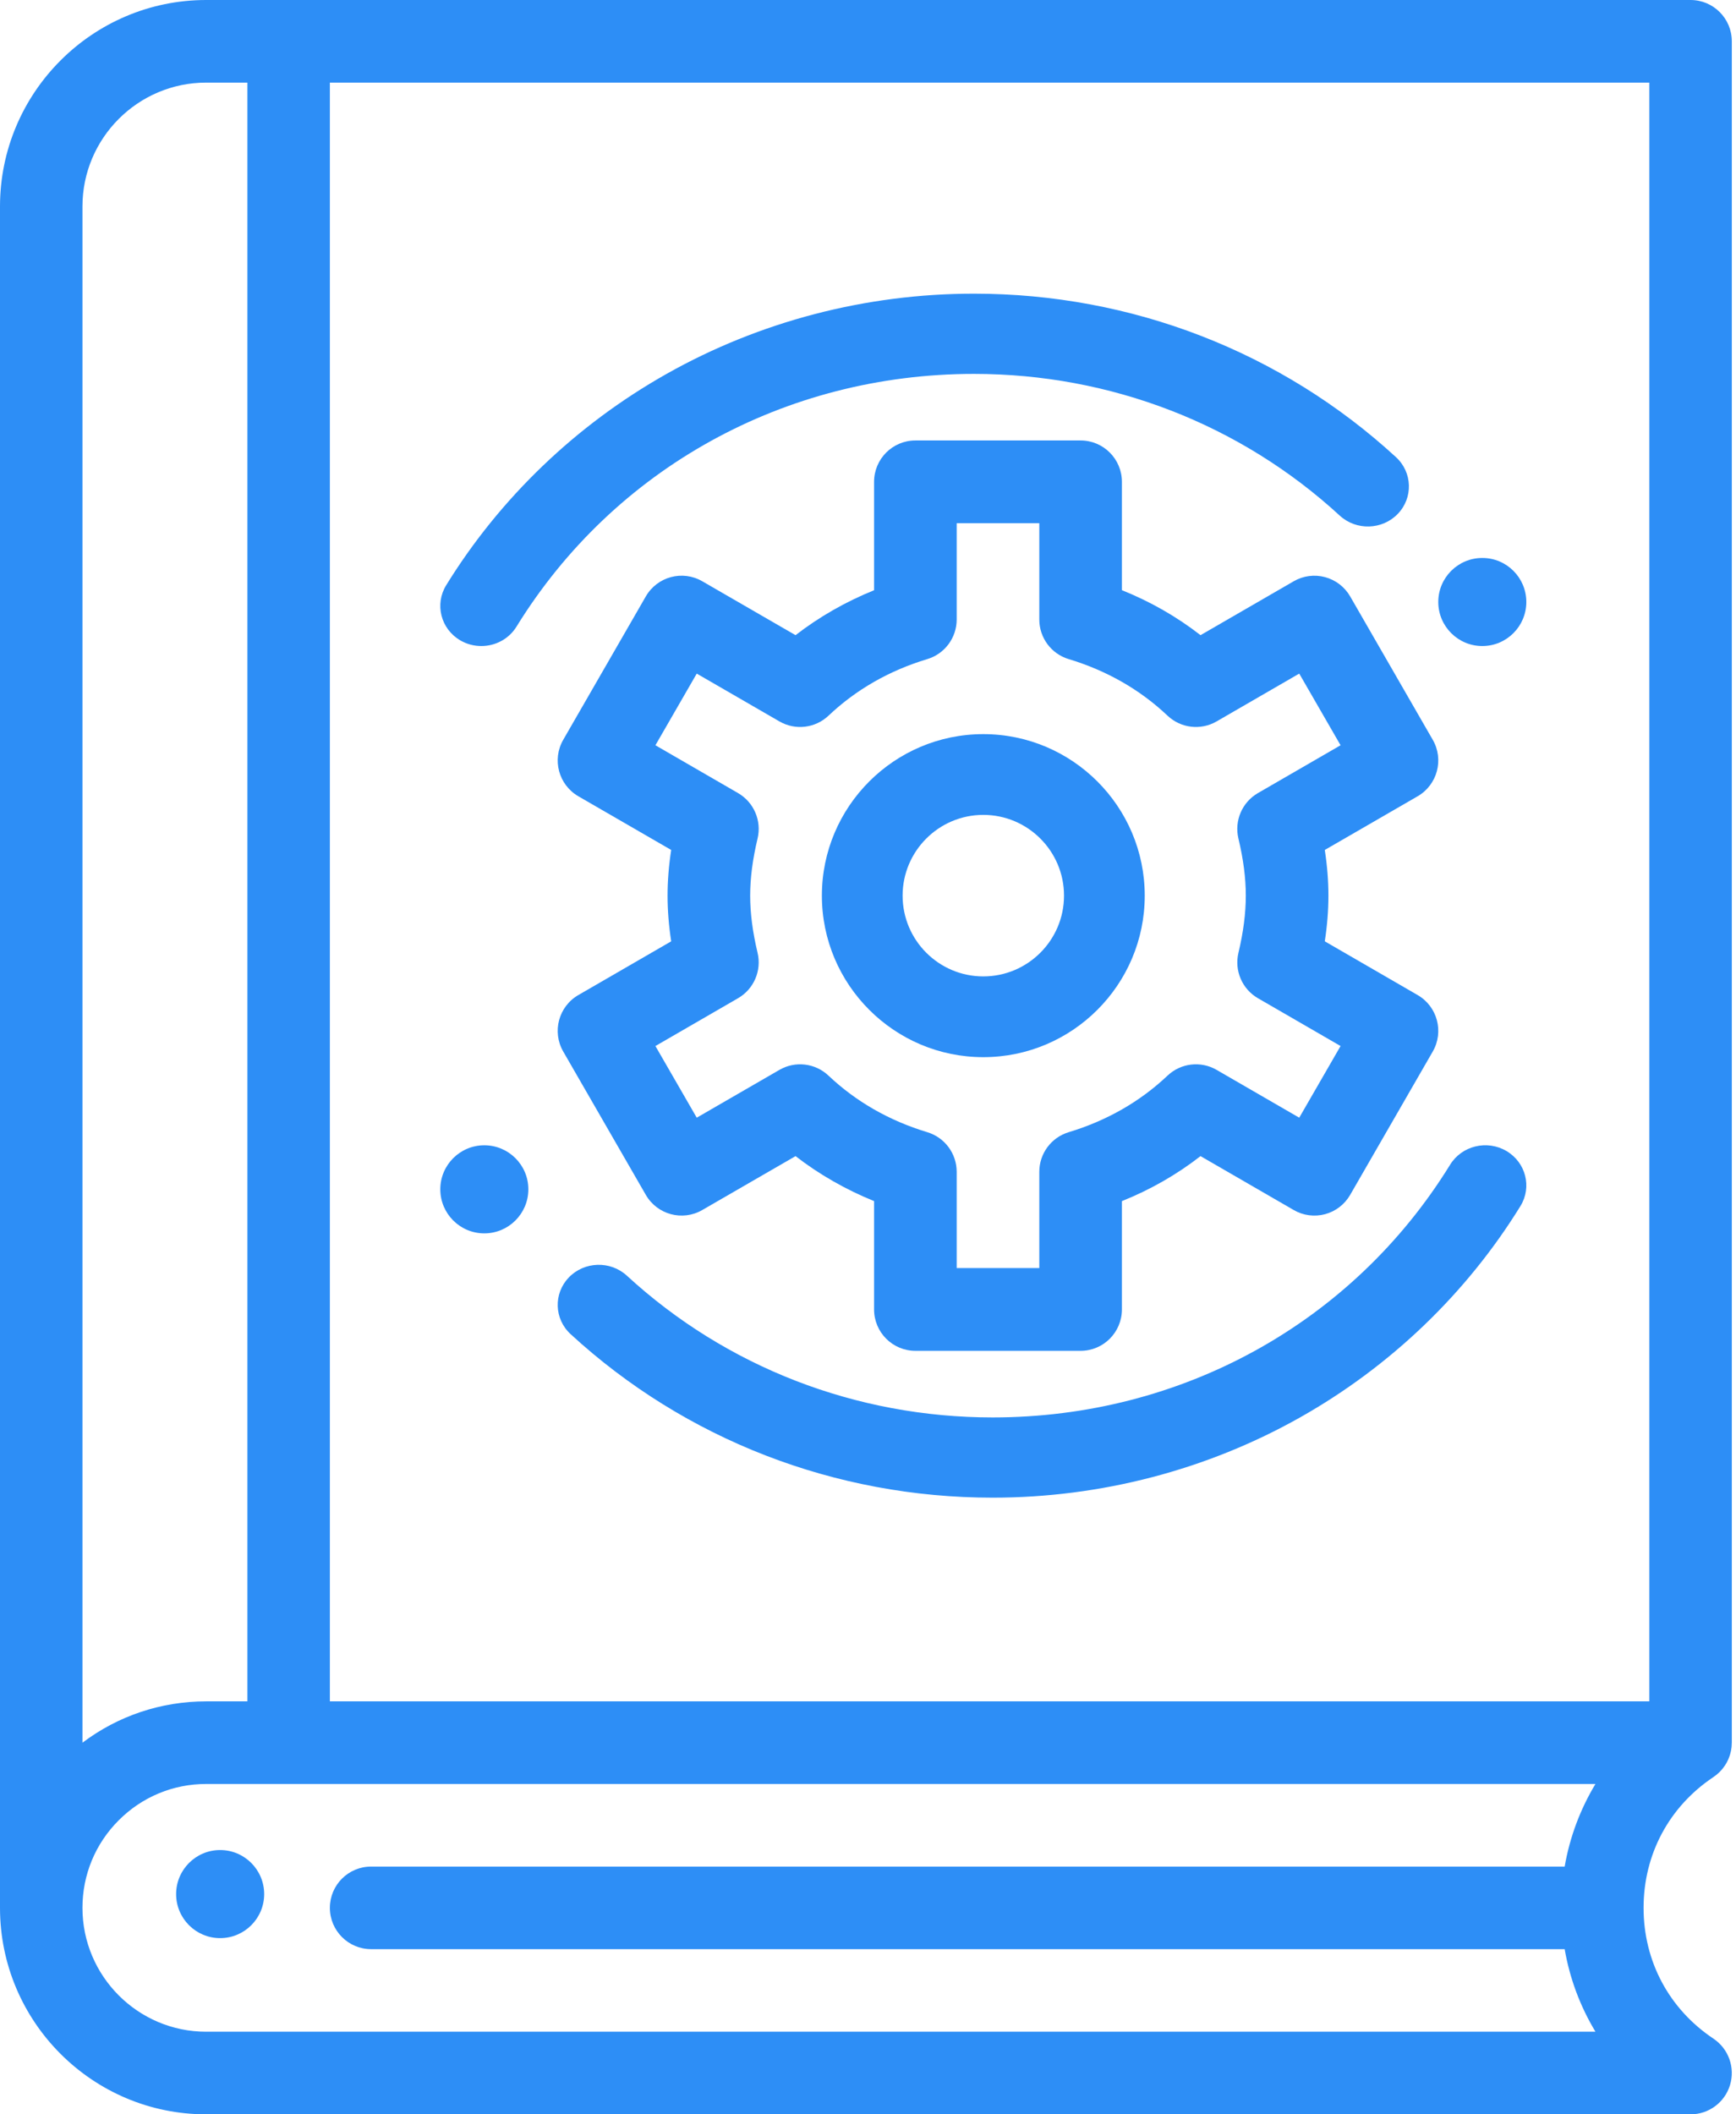 <svg width="46" height="56" viewBox="0 0 46 56" fill="none" xmlns="http://www.w3.org/2000/svg">
<g id="instruction_resumes">
<path id="Path" d="M39.278 14.778C38.634 14.778 38.111 15.3 38.111 15.944C38.111 16.588 38.634 17.111 39.278 17.111C39.922 17.111 40.444 16.588 40.444 15.944C40.444 15.3 39.922 14.778 39.278 14.778Z" fill="#2D8EF6"/>
<path id="Path_2" d="M12.833 30.334C12.189 30.334 11.667 30.856 11.667 31.5C11.667 32.144 12.189 32.667 12.833 32.667C13.477 32.667 14 32.144 14 31.5C14 30.856 13.477 30.334 12.833 30.334Z" fill="#2D8EF6"/>
<path id="Path_3" d="M5.833 49C5.189 49 4.667 49.523 4.667 50.167C4.667 50.811 5.189 51.333 5.833 51.333C6.477 51.333 7 50.811 7 50.167C7 49.523 6.477 49 5.833 49Z" fill="#2D8EF6"/>
<path id="Shape" fill-rule="evenodd" clip-rule="evenodd" d="M35.104 24.932L37.564 26.355C38.087 26.657 38.267 27.327 37.964 27.852L35.776 31.648C35.63 31.9 35.391 32.084 35.111 32.159C34.831 32.234 34.532 32.195 34.281 32.049L31.811 30.621C31.181 31.111 30.484 31.509 29.728 31.813V34.682C29.728 35.287 29.238 35.778 28.633 35.778H24.256C23.651 35.778 23.161 35.287 23.161 34.682V31.812C22.41 31.508 21.707 31.106 21.08 30.621L18.608 32.049C18.085 32.352 17.416 32.172 17.113 31.648L14.925 27.852C14.622 27.327 14.802 26.657 15.325 26.355L17.785 24.932C17.721 24.515 17.689 24.114 17.689 23.722C17.689 23.33 17.721 22.929 17.785 22.512L15.325 21.09C14.802 20.787 14.622 20.117 14.925 19.593L17.113 15.796C17.416 15.272 18.085 15.092 18.608 15.395L21.08 16.823C21.707 16.338 22.41 15.936 23.161 15.633V12.762C23.161 12.157 23.651 11.666 24.256 11.666H28.633C29.238 11.666 29.728 12.157 29.728 12.762V15.631C30.484 15.935 31.181 16.333 31.811 16.823L34.281 15.395C34.532 15.25 34.83 15.21 35.111 15.286C35.391 15.361 35.63 15.544 35.776 15.796L37.964 19.593C38.267 20.117 38.087 20.787 37.564 21.09L35.104 22.512C35.168 22.929 35.2 23.33 35.2 23.722C35.2 24.114 35.168 24.515 35.104 24.932ZM32.236 28.336L34.427 29.603L35.522 27.705L33.333 26.439C32.914 26.197 32.703 25.707 32.816 25.236C32.947 24.683 33.011 24.188 33.011 23.722C33.011 23.256 32.947 22.761 32.815 22.209C32.703 21.737 32.913 21.248 33.333 21.005L35.522 19.739L34.427 17.841L32.236 19.108C31.817 19.35 31.289 19.288 30.938 18.956C30.207 18.265 29.325 17.761 28.318 17.457C27.855 17.318 27.539 16.891 27.539 16.408V13.858H25.35V16.408C25.35 16.891 25.034 17.318 24.571 17.457C23.563 17.761 22.682 18.265 21.953 18.956C21.601 19.288 21.073 19.35 20.654 19.108L18.462 17.841L17.367 19.739L19.556 21.005C19.976 21.248 20.186 21.737 20.074 22.209C19.942 22.761 19.878 23.256 19.878 23.722C19.878 24.188 19.942 24.683 20.074 25.236C20.186 25.707 19.976 26.197 19.556 26.439L17.367 27.705L18.462 29.603L20.654 28.336C21.073 28.094 21.601 28.156 21.953 28.489C22.683 29.179 23.564 29.683 24.571 29.987C25.034 30.127 25.35 30.553 25.35 31.037V33.586H27.539V31.037C27.539 30.553 27.855 30.127 28.318 29.987C29.325 29.683 30.207 29.179 30.938 28.488C31.289 28.156 31.817 28.094 32.236 28.336Z" fill="#2D8EF6"/>
<path id="Shape_2" fill-rule="evenodd" clip-rule="evenodd" d="M21.778 23.722C21.778 21.363 23.697 19.444 26.055 19.444C28.414 19.444 30.333 21.363 30.333 23.722C30.333 26.081 28.414 28 26.055 28C23.697 28 21.778 26.081 21.778 23.722ZM23.917 23.722C23.917 24.901 24.876 25.861 26.055 25.861C27.235 25.861 28.194 24.901 28.194 23.722C28.194 22.543 27.235 21.583 26.055 21.583C24.876 21.583 23.917 22.543 23.917 23.722Z" fill="#2D8EF6"/>
<path id="Path_4" d="M36.991 12.109C33.953 9.316 29.982 7.778 25.808 7.778C22.944 7.778 20.126 8.513 17.659 9.905C15.267 11.254 13.249 13.189 11.823 15.5C11.513 16.003 11.679 16.656 12.193 16.959C12.369 17.062 12.562 17.111 12.754 17.111C13.122 17.111 13.482 16.928 13.686 16.597C16.272 12.405 20.804 9.903 25.808 9.903C29.425 9.903 32.867 11.236 35.5 13.656C35.937 14.058 36.626 14.038 37.038 13.611C37.449 13.184 37.428 12.511 36.991 12.109Z" fill="#2D8EF6"/>
<path id="Path_5" d="M39.918 30.486C39.404 30.183 38.735 30.345 38.425 30.848C35.839 35.039 31.307 37.542 26.303 37.542C22.686 37.542 19.244 36.209 16.611 33.788C16.174 33.386 15.485 33.407 15.073 33.834C14.662 34.261 14.683 34.934 15.12 35.336C18.158 38.129 22.13 39.667 26.303 39.667C29.167 39.667 31.985 38.931 34.452 37.54C36.844 36.191 38.862 34.256 40.288 31.944C40.598 31.442 40.432 30.789 39.918 30.486Z" fill="#2D8EF6"/>
<path id="Shape_3" fill-rule="evenodd" clip-rule="evenodd" d="M45.404 47.065L45.403 47.066C44.226 47.852 43.551 49.115 43.551 50.531C43.551 51.947 44.226 53.21 45.403 53.996C45.803 54.264 45.981 54.762 45.842 55.223C45.702 55.685 45.278 56 44.796 56H5.463C2.451 56 0 53.547 0 50.531V5.469C0 2.453 2.451 0 5.463 0H44.796C45.4 0 45.889 0.49 45.889 1.094V46.156L45.889 46.162L45.888 46.164L45.888 46.168C45.888 46.197 45.886 46.226 45.884 46.255L45.883 46.262L45.883 46.271C45.879 46.303 45.874 46.335 45.868 46.367C45.867 46.376 45.864 46.384 45.862 46.393L45.859 46.405C45.855 46.424 45.85 46.442 45.845 46.461C45.841 46.476 45.836 46.49 45.831 46.505C45.826 46.521 45.82 46.537 45.813 46.554L45.811 46.559C45.807 46.571 45.802 46.583 45.797 46.595C45.788 46.614 45.779 46.633 45.769 46.652C45.764 46.662 45.76 46.672 45.755 46.681C45.74 46.709 45.723 46.736 45.706 46.762C45.7 46.77 45.694 46.778 45.688 46.786C45.675 46.805 45.662 46.824 45.647 46.842C45.64 46.85 45.633 46.858 45.626 46.867C45.612 46.883 45.597 46.9 45.581 46.916L45.581 46.916L45.581 46.916C45.573 46.924 45.566 46.932 45.558 46.94C45.547 46.95 45.535 46.961 45.523 46.971L45.508 46.985L45.501 46.991L45.501 46.991C45.495 46.996 45.49 47.001 45.484 47.006C45.465 47.021 45.446 47.035 45.426 47.049L45.416 47.056C45.412 47.059 45.408 47.062 45.404 47.065ZM5.463 2.188C3.656 2.188 2.185 3.659 2.185 5.469V46.157C3.126 45.447 4.265 45.062 5.463 45.062H6.556V2.188H5.463ZM5.463 53.812C3.656 53.812 2.185 52.34 2.185 50.531C2.185 49.655 2.526 48.832 3.146 48.212C3.765 47.592 4.588 47.25 5.463 47.25H42.276C41.873 47.918 41.595 48.659 41.46 49.438H9.833C9.23 49.438 8.741 49.927 8.741 50.531C8.741 51.135 9.23 51.625 9.833 51.625H41.46C41.595 52.404 41.873 53.145 42.276 53.812H5.463ZM8.741 45.062H43.704V2.188H8.741V45.062Z" fill="#2D8EF6"/>
</g>
</svg>
